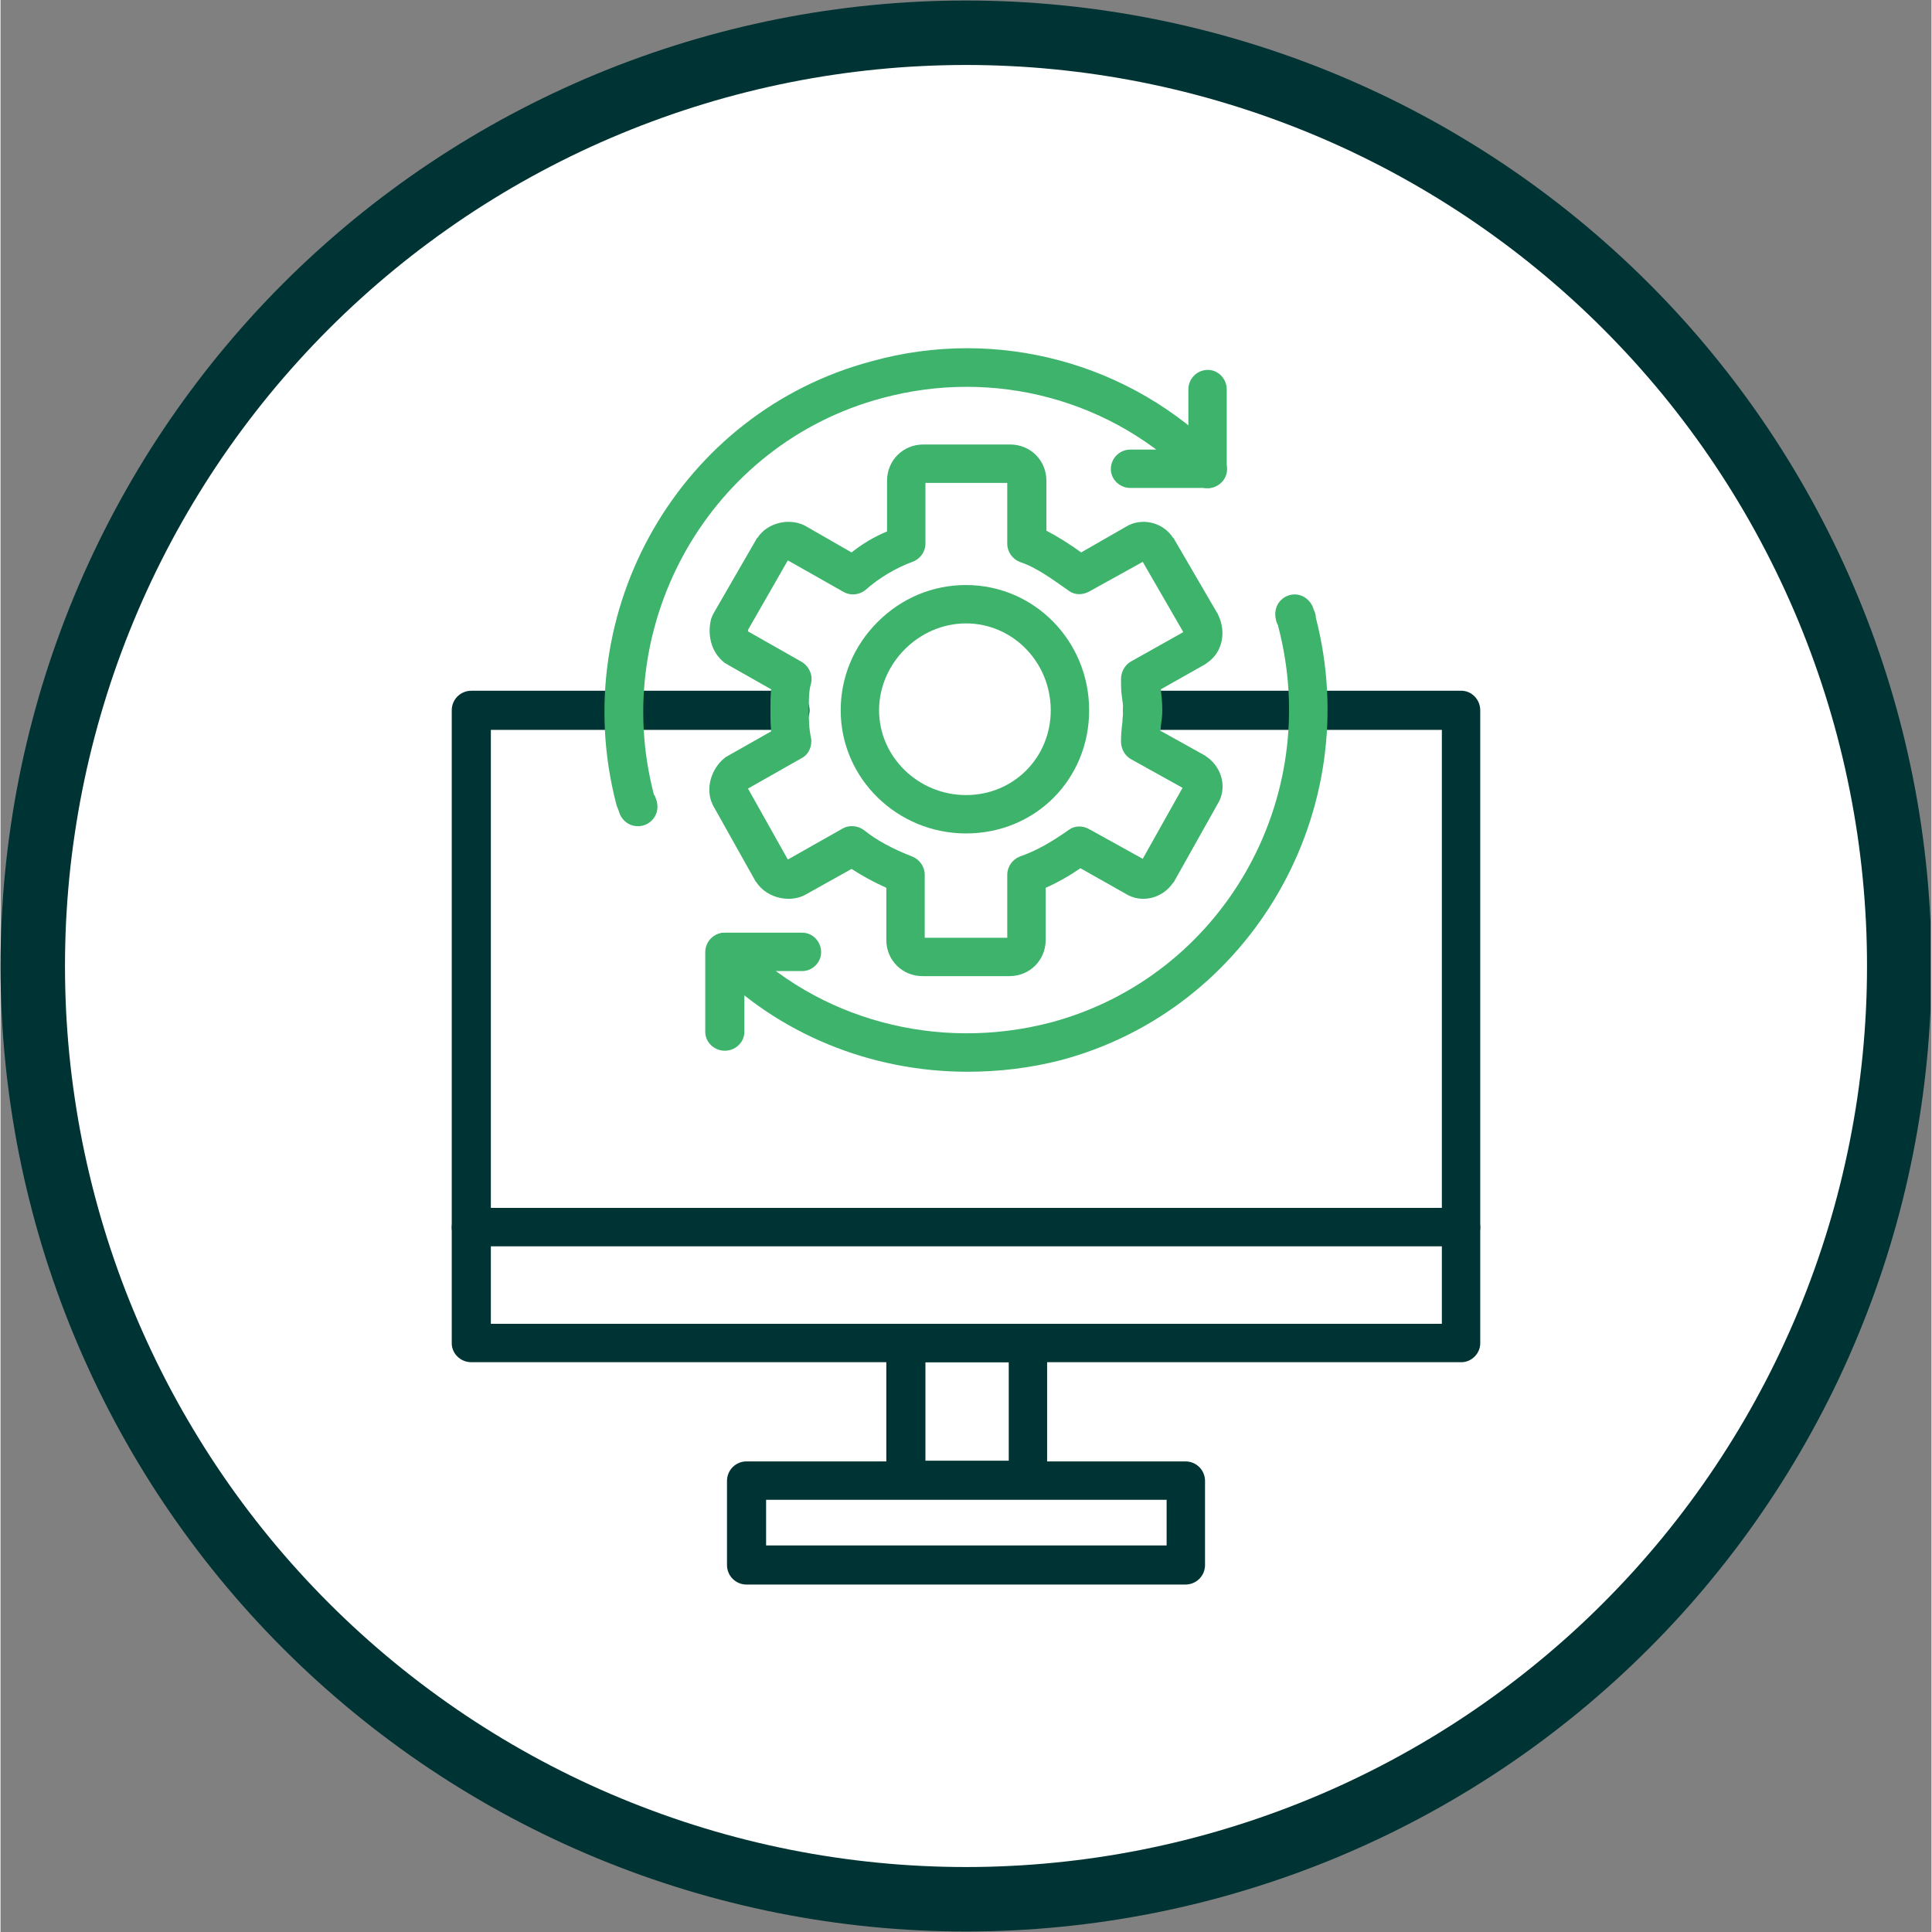 <svg xmlns="http://www.w3.org/2000/svg" xmlns:xlink="http://www.w3.org/1999/xlink" width="300" zoomAndPan="magnify" viewBox="0 0 224.88 225" height="300" preserveAspectRatio="xMidYMid meet" version="1.0"><rect x="0" y="0" width="224.88" height="225" fill="#808080" stroke="none"/><defs><clipPath id="a21332e8fb"><path d="M 0 0.059 L 224.762 0.059 L 224.762 224.938 L 0 224.938 Z M 0 0.059 " clip-rule="nonzero"/></clipPath></defs><g clip-path="url(#a21332e8fb)"><path fill="#003333" d="M 224.879 112.5 C 224.879 114.34 224.836 116.18 224.746 118.016 C 224.652 119.855 224.52 121.691 224.34 123.52 C 224.156 125.352 223.934 127.18 223.664 129 C 223.395 130.82 223.078 132.633 222.719 134.438 C 222.359 136.242 221.957 138.035 221.512 139.82 C 221.062 141.605 220.574 143.379 220.039 145.141 C 219.504 146.902 218.926 148.648 218.309 150.379 C 217.688 152.113 217.023 153.828 216.32 155.527 C 215.617 157.23 214.871 158.91 214.086 160.574 C 213.297 162.238 212.469 163.883 211.602 165.504 C 210.734 167.125 209.828 168.727 208.883 170.305 C 207.938 171.883 206.953 173.438 205.93 174.969 C 204.906 176.5 203.848 178.004 202.754 179.48 C 201.656 180.957 200.523 182.41 199.355 183.832 C 198.191 185.254 196.988 186.648 195.754 188.012 C 194.516 189.375 193.25 190.707 191.945 192.008 C 190.645 193.309 189.312 194.578 187.949 195.812 C 186.586 197.047 185.195 198.25 183.77 199.418 C 182.348 200.586 180.898 201.715 179.422 202.812 C 177.941 203.91 176.438 204.969 174.91 205.992 C 173.379 207.012 171.824 207.996 170.246 208.941 C 168.668 209.891 167.066 210.797 165.445 211.664 C 163.82 212.531 162.18 213.359 160.516 214.145 C 158.852 214.93 157.168 215.676 155.469 216.383 C 153.77 217.086 152.051 217.746 150.32 218.367 C 148.586 218.988 146.84 219.562 145.078 220.098 C 143.32 220.633 141.547 221.125 139.762 221.57 C 137.977 222.016 136.18 222.422 134.375 222.781 C 132.57 223.137 130.758 223.453 128.938 223.723 C 127.117 223.992 125.293 224.219 123.461 224.398 C 121.629 224.578 119.797 224.715 117.957 224.805 C 116.121 224.895 114.281 224.941 112.441 224.941 C 110.602 224.941 108.762 224.895 106.922 224.805 C 105.086 224.715 103.25 224.578 101.418 224.398 C 99.586 224.219 97.762 223.992 95.941 223.723 C 94.121 223.453 92.309 223.137 90.504 222.781 C 88.699 222.422 86.906 222.016 85.121 221.57 C 83.336 221.125 81.562 220.633 79.801 220.098 C 78.039 219.562 76.293 218.988 74.559 218.367 C 72.828 217.746 71.109 217.086 69.41 216.383 C 67.711 215.676 66.027 214.93 64.367 214.145 C 62.703 213.359 61.059 212.531 59.438 211.664 C 57.812 210.797 56.211 209.891 54.633 208.941 C 53.055 207.996 51.5 207.012 49.973 205.992 C 48.441 204.969 46.938 203.91 45.461 202.812 C 43.98 201.715 42.531 200.586 41.109 199.418 C 39.688 198.25 38.293 197.047 36.93 195.812 C 35.566 194.578 34.234 193.309 32.934 192.008 C 31.633 190.707 30.363 189.375 29.129 188.012 C 27.891 186.648 26.691 185.254 25.523 183.832 C 24.355 182.41 23.223 180.957 22.129 179.48 C 21.031 178.004 19.973 176.5 18.949 174.969 C 17.926 173.438 16.941 171.883 15.996 170.305 C 15.051 168.727 14.145 167.125 13.277 165.504 C 12.41 163.883 11.582 162.238 10.797 160.574 C 10.008 158.91 9.262 157.23 8.559 155.527 C 7.855 153.828 7.191 152.113 6.574 150.379 C 5.953 148.648 5.375 146.902 4.84 145.141 C 4.309 143.379 3.816 141.605 3.371 139.82 C 2.922 138.035 2.52 136.242 2.16 134.438 C 1.801 132.633 1.488 130.82 1.219 129 C 0.945 127.18 0.723 125.352 0.543 123.52 C 0.359 121.691 0.227 119.855 0.137 118.016 C 0.047 116.18 0 114.34 0 112.5 C 0 110.66 0.047 108.82 0.137 106.984 C 0.227 105.145 0.359 103.309 0.543 101.48 C 0.723 99.648 0.945 97.82 1.219 96 C 1.488 94.18 1.801 92.367 2.16 90.562 C 2.52 88.758 2.922 86.965 3.371 85.18 C 3.816 83.395 4.309 81.621 4.84 79.859 C 5.375 78.098 5.953 76.352 6.574 74.621 C 7.191 72.887 7.855 71.172 8.559 69.473 C 9.262 67.77 10.008 66.09 10.797 64.426 C 11.582 62.762 12.41 61.117 13.277 59.496 C 14.145 57.875 15.051 56.273 15.996 54.695 C 16.941 53.117 17.926 51.562 18.949 50.031 C 19.973 48.5 21.031 46.996 22.129 45.52 C 23.223 44.043 24.355 42.59 25.523 41.168 C 26.691 39.746 27.891 38.352 29.129 36.988 C 30.363 35.625 31.633 34.293 32.934 32.992 C 34.234 31.691 35.566 30.422 36.93 29.188 C 38.293 27.953 39.688 26.75 41.109 25.582 C 42.531 24.414 43.98 23.285 45.461 22.188 C 46.938 21.09 48.441 20.031 49.973 19.008 C 51.5 17.988 53.055 17.004 54.633 16.059 C 56.211 15.109 57.812 14.203 59.438 13.336 C 61.059 12.469 62.703 11.641 64.367 10.855 C 66.027 10.07 67.711 9.324 69.41 8.617 C 71.109 7.914 72.828 7.254 74.559 6.633 C 76.293 6.012 78.039 5.438 79.801 4.902 C 81.562 4.367 83.336 3.875 85.121 3.43 C 86.906 2.984 88.699 2.578 90.504 2.219 C 92.309 1.863 94.121 1.547 95.941 1.277 C 97.762 1.008 99.586 0.781 101.418 0.602 C 103.25 0.422 105.086 0.285 106.922 0.195 C 108.762 0.105 110.602 0.059 112.441 0.059 C 114.281 0.059 116.121 0.105 117.957 0.195 C 119.797 0.285 121.629 0.422 123.461 0.602 C 125.293 0.781 127.117 1.008 128.938 1.277 C 130.758 1.547 132.57 1.863 134.375 2.219 C 136.18 2.578 137.977 2.984 139.762 3.43 C 141.547 3.875 143.32 4.367 145.078 4.902 C 146.84 5.438 148.586 6.012 150.32 6.633 C 152.051 7.254 153.77 7.914 155.469 8.617 C 157.168 9.324 158.852 10.07 160.516 10.855 C 162.18 11.641 163.82 12.469 165.445 13.336 C 167.066 14.203 168.668 15.109 170.246 16.059 C 171.824 17.004 173.379 17.988 174.91 19.008 C 176.438 20.031 177.941 21.09 179.422 22.188 C 180.898 23.285 182.348 24.414 183.77 25.582 C 185.195 26.75 186.586 27.953 187.949 29.188 C 189.312 30.422 190.645 31.691 191.945 32.992 C 193.25 34.293 194.516 35.625 195.754 36.988 C 196.988 38.352 198.191 39.746 199.355 41.168 C 200.523 42.59 201.656 44.043 202.754 45.52 C 203.848 46.996 204.906 48.5 205.93 50.031 C 206.953 51.562 207.938 53.117 208.883 54.695 C 209.828 56.273 210.734 57.875 211.602 59.496 C 212.469 61.117 213.297 62.762 214.086 64.426 C 214.871 66.09 215.617 67.77 216.32 69.473 C 217.023 71.172 217.688 72.887 218.309 74.621 C 218.926 76.352 219.504 78.098 220.039 79.859 C 220.574 81.621 221.062 83.395 221.512 85.18 C 221.957 86.965 222.359 88.758 222.719 90.562 C 223.078 92.367 223.395 94.18 223.664 96 C 223.934 97.82 224.156 99.648 224.34 101.48 C 224.52 103.309 224.652 105.145 224.746 106.984 C 224.836 108.82 224.879 110.66 224.879 112.5 Z M 224.879 112.5 " fill-opacity="1" fill-rule="nonzero"/></g><path fill="#ffffff" d="M 217.371 112.5 C 217.371 114.219 217.332 115.934 217.246 117.648 C 217.16 119.363 217.035 121.078 216.867 122.785 C 216.699 124.496 216.488 126.199 216.238 127.898 C 215.984 129.594 215.691 131.285 215.355 132.973 C 215.02 134.656 214.645 136.332 214.227 137.996 C 213.812 139.664 213.352 141.316 212.855 142.961 C 212.355 144.605 211.816 146.234 211.238 147.852 C 210.66 149.469 210.043 151.07 209.387 152.656 C 208.727 154.242 208.031 155.812 207.297 157.363 C 206.562 158.918 205.793 160.449 204.98 161.965 C 204.172 163.48 203.328 164.973 202.445 166.445 C 201.562 167.918 200.641 169.371 199.688 170.797 C 198.734 172.227 197.746 173.629 196.723 175.008 C 195.699 176.387 194.645 177.742 193.555 179.07 C 192.465 180.395 191.344 181.695 190.191 182.969 C 189.035 184.242 187.852 185.484 186.637 186.699 C 185.426 187.914 184.18 189.098 182.91 190.25 C 181.637 191.402 180.336 192.523 179.008 193.613 C 177.68 194.703 176.328 195.758 174.949 196.781 C 173.57 197.805 172.164 198.793 170.738 199.75 C 169.309 200.703 167.859 201.621 166.387 202.504 C 164.914 203.387 163.418 204.234 161.906 205.043 C 160.391 205.852 158.855 206.625 157.305 207.359 C 155.754 208.094 154.184 208.789 152.598 209.445 C 151.008 210.102 149.406 210.719 147.789 211.297 C 146.176 211.879 144.543 212.414 142.898 212.914 C 141.258 213.414 139.602 213.871 137.938 214.289 C 136.27 214.707 134.594 215.082 132.91 215.418 C 131.227 215.75 129.535 216.047 127.836 216.297 C 126.137 216.551 124.434 216.758 122.727 216.926 C 121.016 217.098 119.305 217.223 117.59 217.305 C 115.875 217.391 114.156 217.434 112.441 217.434 C 110.723 217.434 109.008 217.391 107.293 217.305 C 105.574 217.223 103.863 217.098 102.156 216.926 C 100.445 216.758 98.742 216.551 97.043 216.297 C 95.344 216.047 93.652 215.75 91.969 215.418 C 90.285 215.082 88.609 214.707 86.945 214.289 C 85.277 213.871 83.621 213.414 81.98 212.914 C 80.336 212.414 78.707 211.879 77.09 211.297 C 75.473 210.719 73.871 210.102 72.285 209.445 C 70.699 208.789 69.129 208.094 67.574 207.359 C 66.023 206.625 64.488 205.852 62.977 205.043 C 61.461 204.234 59.965 203.387 58.492 202.504 C 57.02 201.621 55.57 200.703 54.141 199.75 C 52.715 198.793 51.312 197.805 49.93 196.781 C 48.551 195.758 47.199 194.703 45.871 193.613 C 44.543 192.523 43.242 191.402 41.973 190.25 C 40.699 189.098 39.457 187.914 38.242 186.699 C 37.027 185.484 35.844 184.242 34.691 182.969 C 33.535 181.695 32.414 180.395 31.324 179.07 C 30.238 177.742 29.18 176.387 28.156 175.008 C 27.133 173.629 26.145 172.227 25.191 170.797 C 24.238 169.371 23.32 167.918 22.438 166.445 C 21.555 164.973 20.707 163.48 19.898 161.965 C 19.09 160.449 18.316 158.918 17.582 157.363 C 16.848 155.812 16.152 154.242 15.496 152.656 C 14.836 151.07 14.219 149.469 13.641 147.852 C 13.062 146.234 12.523 144.605 12.027 142.961 C 11.527 141.316 11.07 139.664 10.652 137.996 C 10.234 136.332 9.859 134.656 9.523 132.973 C 9.188 131.285 8.895 129.594 8.645 127.898 C 8.391 126.199 8.18 124.496 8.012 122.785 C 7.844 121.078 7.719 119.363 7.633 117.648 C 7.551 115.934 7.508 114.219 7.508 112.5 C 7.508 110.781 7.551 109.066 7.633 107.352 C 7.719 105.637 7.844 103.926 8.012 102.215 C 8.18 100.504 8.391 98.801 8.645 97.102 C 8.895 95.406 9.188 93.715 9.523 92.027 C 9.859 90.344 10.234 88.668 10.652 87.004 C 11.07 85.336 11.527 83.684 12.027 82.039 C 12.523 80.395 13.062 78.766 13.641 77.148 C 14.219 75.531 14.836 73.93 15.496 72.344 C 16.152 70.758 16.848 69.188 17.582 67.637 C 18.316 66.082 19.09 64.551 19.898 63.035 C 20.707 61.52 21.555 60.027 22.438 58.555 C 23.32 57.082 24.238 55.629 25.191 54.203 C 26.145 52.773 27.133 51.371 28.156 49.992 C 29.18 48.613 30.238 47.258 31.324 45.93 C 32.414 44.605 33.535 43.305 34.691 42.031 C 35.844 40.758 37.027 39.516 38.242 38.301 C 39.457 37.086 40.699 35.902 41.973 34.75 C 43.242 33.598 44.543 32.477 45.871 31.387 C 47.199 30.297 48.551 29.238 49.93 28.219 C 51.312 27.195 52.715 26.207 54.141 25.25 C 55.57 24.297 57.02 23.379 58.492 22.496 C 59.965 21.613 61.461 20.766 62.977 19.957 C 64.488 19.148 66.023 18.375 67.574 17.641 C 69.129 16.906 70.699 16.211 72.285 15.555 C 73.871 14.898 75.473 14.281 77.09 13.703 C 78.707 13.121 80.336 12.586 81.98 12.086 C 83.621 11.586 85.277 11.129 86.945 10.711 C 88.609 10.293 90.285 9.918 91.969 9.582 C 93.652 9.25 95.344 8.953 97.043 8.703 C 98.742 8.449 100.445 8.242 102.156 8.074 C 103.863 7.902 105.574 7.777 107.293 7.695 C 109.008 7.609 110.723 7.566 112.441 7.566 C 114.156 7.566 115.875 7.609 117.59 7.695 C 119.305 7.777 121.016 7.902 122.727 8.074 C 124.434 8.242 126.137 8.449 127.836 8.703 C 129.535 8.953 131.227 9.25 132.91 9.582 C 134.594 9.918 136.27 10.293 137.938 10.711 C 139.602 11.129 141.258 11.586 142.898 12.086 C 144.543 12.586 146.176 13.121 147.789 13.703 C 149.406 14.281 151.008 14.898 152.598 15.555 C 154.184 16.211 155.754 16.906 157.305 17.641 C 158.855 18.375 160.391 19.148 161.906 19.957 C 163.418 20.766 164.914 21.613 166.387 22.496 C 167.859 23.379 169.309 24.297 170.738 25.25 C 172.164 26.207 173.57 27.195 174.949 28.219 C 176.328 29.238 177.68 30.297 179.008 31.387 C 180.336 32.477 181.637 33.598 182.91 34.75 C 184.18 35.902 185.426 37.086 186.637 38.301 C 187.852 39.516 189.035 40.758 190.191 42.031 C 191.344 43.305 192.465 44.605 193.555 45.93 C 194.645 47.258 195.699 48.613 196.723 49.992 C 197.746 51.371 198.734 52.773 199.688 54.203 C 200.641 55.629 201.562 57.082 202.445 58.555 C 203.328 60.027 204.172 61.52 204.98 63.035 C 205.793 64.551 206.562 66.082 207.297 67.637 C 208.031 69.188 208.727 70.758 209.387 72.344 C 210.043 73.93 210.66 75.531 211.238 77.148 C 211.816 78.766 212.355 80.395 212.855 82.039 C 213.352 83.684 213.812 85.336 214.227 87.004 C 214.645 88.668 215.02 90.344 215.355 92.027 C 215.691 93.715 215.984 95.406 216.238 97.102 C 216.488 98.801 216.699 100.504 216.867 102.215 C 217.035 103.926 217.16 105.637 217.246 107.352 C 217.332 109.066 217.371 110.781 217.371 112.5 Z M 217.371 112.5 " fill-opacity="1" fill-rule="nonzero"/><path fill="#003333" d="M 170.137 158.641 L 54.828 158.641 C 53.562 158.641 52.551 157.629 52.551 156.445 L 52.551 82.723 C 52.551 81.457 53.562 80.445 54.828 80.445 L 91.941 80.445 C 93.207 80.445 94.219 81.457 94.219 82.723 C 94.219 83.988 93.207 85 91.941 85 L 57.105 85 L 57.105 154.168 L 167.859 154.168 L 167.859 85 L 133.023 85 C 131.758 85 130.746 83.988 130.746 82.723 C 130.746 81.457 131.758 80.445 133.023 80.445 L 170.137 80.445 C 171.316 80.445 172.328 81.457 172.328 82.723 L 172.328 156.445 C 172.328 157.629 171.316 158.641 170.137 158.641 Z M 170.137 158.641 " fill-opacity="1" fill-rule="evenodd"/><path fill="#003333" d="M 119.695 174.582 L 105.438 174.582 C 104.172 174.582 103.16 173.57 103.16 172.305 L 103.16 156.445 C 103.16 155.184 104.172 154.168 105.438 154.168 L 119.695 154.168 C 120.875 154.168 121.887 155.184 121.887 156.445 L 121.887 172.305 C 121.887 173.57 120.875 174.582 119.695 174.582 Z M 107.715 170.113 L 117.418 170.113 L 117.418 158.641 L 107.715 158.641 Z M 107.715 170.113 " fill-opacity="1" fill-rule="evenodd"/><path fill="#003333" d="M 138 184.535 L 86.883 184.535 C 85.617 184.535 84.605 183.523 84.605 182.258 L 84.605 172.473 C 84.605 171.207 85.617 170.195 86.883 170.195 L 138 170.195 C 139.262 170.195 140.277 171.207 140.277 172.473 L 140.277 182.258 C 140.277 183.523 139.262 184.535 138 184.535 Z M 89.16 179.98 L 135.805 179.98 L 135.805 174.668 L 89.16 174.668 Z M 89.16 179.98 " fill-opacity="1" fill-rule="evenodd"/><path fill="#003333" d="M 170.137 145.145 L 54.828 145.145 C 53.562 145.145 52.551 144.133 52.551 142.949 C 52.551 141.684 53.562 140.672 54.828 140.672 L 170.137 140.672 C 171.316 140.672 172.328 141.684 172.328 142.949 C 172.328 144.133 171.316 145.145 170.137 145.145 Z M 170.137 145.145 " fill-opacity="1" fill-rule="evenodd"/><path fill="#3db36b" d="M 112.609 124.816 C 101.391 124.816 90.508 120.43 82.75 112.414 C 81.906 111.57 81.906 110.137 82.832 109.293 C 83.676 108.367 85.109 108.449 85.953 109.293 C 95.148 118.742 109.066 122.539 122.309 119.078 C 142.215 113.766 154.109 93.098 148.797 72.938 C 148.797 72.855 148.797 72.855 148.797 72.855 C 148.625 72.602 148.457 72.098 148.457 71.504 C 148.457 70.238 149.469 69.227 150.734 69.227 C 151.746 69.227 152.676 69.988 152.93 71 C 153.012 71.168 153.18 71.504 153.18 71.926 C 159 94.449 145.676 117.562 123.488 123.465 C 119.863 124.395 116.234 124.816 112.609 124.816 Z M 148.711 72.348 Z M 152.93 71.504 Z M 74.23 96.219 C 73.133 96.219 72.289 95.461 72.035 94.535 C 71.953 94.281 71.781 93.941 71.699 93.605 C 65.879 71.082 79.207 47.973 101.473 42.066 C 116.066 38.02 131.672 42.234 142.215 53.031 C 143.059 53.961 143.059 55.395 142.133 56.238 C 141.203 57.082 139.855 57.082 138.926 56.152 C 129.562 46.539 115.73 42.824 102.656 46.367 C 82.75 51.684 70.855 72.434 76.086 92.508 C 76.086 92.594 76.086 92.594 76.168 92.594 C 76.254 92.848 76.508 93.352 76.508 93.941 C 76.508 95.207 75.496 96.219 74.23 96.219 Z M 71.953 94.027 Z M 76.168 93.184 Z M 76.168 93.184 " fill-opacity="1" fill-rule="evenodd"/><path fill="#3db36b" d="M 140.613 56.828 L 131.586 56.828 C 130.324 56.828 129.309 55.816 129.309 54.637 C 129.309 53.371 130.324 52.359 131.586 52.359 L 138.336 52.359 L 138.336 45.355 C 138.336 44.09 139.348 43.078 140.613 43.078 C 141.793 43.078 142.805 44.09 142.805 45.355 L 142.805 54.637 C 142.805 55.816 141.793 56.828 140.613 56.828 Z M 140.613 56.828 " fill-opacity="1" fill-rule="evenodd"/><path fill="#3db36b" d="M 84.352 122.367 C 83.086 122.367 82.074 121.355 82.074 120.176 L 82.074 110.898 C 82.074 109.633 83.086 108.621 84.352 108.621 L 93.375 108.621 C 94.559 108.621 95.57 109.633 95.57 110.898 C 95.57 112.078 94.559 113.09 93.375 113.09 L 86.629 113.09 L 86.629 120.176 C 86.629 121.355 85.617 122.367 84.352 122.367 Z M 84.352 122.367 " fill-opacity="1" fill-rule="evenodd"/><path fill="#3db36b" d="M 117.5 113.68 L 107.379 113.68 C 105.016 113.68 103.16 111.824 103.16 109.465 L 103.16 103.391 C 101.645 102.715 100.293 101.957 99.113 101.195 L 93.969 104.066 C 92.113 105.246 89.328 104.656 88.062 102.801 C 88.062 102.801 88.062 102.715 87.977 102.715 L 82.918 93.691 C 82.918 93.605 82.832 93.438 82.75 93.27 C 82.156 91.414 82.918 89.305 84.52 88.121 C 84.605 88.121 84.605 88.121 84.688 88.039 L 89.75 85.172 C 89.664 84.242 89.664 83.484 89.664 82.723 C 89.664 81.879 89.664 81.035 89.75 80.277 L 84.688 77.41 C 84.605 77.324 84.605 77.324 84.52 77.324 C 82.918 76.23 82.242 74.203 82.75 72.098 C 82.832 71.844 82.918 71.676 83 71.504 L 88.062 62.734 C 88.062 62.734 88.062 62.648 88.148 62.648 C 89.328 60.793 92.113 60.203 93.969 61.383 L 99.113 64.336 C 100.379 63.324 101.812 62.48 103.246 61.891 L 103.246 55.984 C 103.246 53.621 105.102 51.766 107.465 51.766 L 117.586 51.766 C 119.945 51.766 121.805 53.621 121.805 55.984 L 121.805 61.805 C 123.238 62.562 124.586 63.406 125.852 64.336 L 130.996 61.383 C 132.852 60.203 135.383 60.793 136.562 62.648 C 136.648 62.648 136.648 62.734 136.648 62.734 L 141.711 71.422 C 141.793 71.504 141.793 71.504 141.793 71.59 C 142.805 73.613 142.301 76.059 140.445 77.242 C 140.445 77.242 140.359 77.324 140.359 77.324 L 135.129 80.277 C 135.129 80.277 135.129 80.363 135.129 80.363 C 135.215 81.035 135.301 81.797 135.301 82.723 C 135.301 83.398 135.215 83.988 135.129 84.578 C 135.129 84.75 135.129 84.918 135.047 85.086 L 140.359 88.039 C 140.359 88.121 140.445 88.121 140.445 88.121 C 142.301 89.387 142.891 91.836 141.711 93.691 L 136.648 102.715 C 136.648 102.715 136.562 102.801 136.562 102.801 C 135.301 104.656 132.852 105.246 130.996 104.066 L 125.766 101.113 C 124.418 102.039 123.066 102.801 121.719 103.391 L 121.719 109.465 C 121.719 111.824 119.863 113.68 117.5 113.68 Z M 107.715 109.211 L 117.246 109.211 L 117.246 101.871 C 117.246 100.945 117.84 100.102 118.684 99.762 C 120.621 99.09 122.395 98.074 124.418 96.641 C 125.094 96.137 126.02 96.137 126.781 96.559 L 133.023 100.016 L 137.66 91.75 L 131.586 88.375 C 130.914 87.953 130.492 87.195 130.492 86.352 C 130.492 85.508 130.574 84.75 130.66 84.074 C 130.66 83.566 130.746 83.145 130.746 82.723 C 130.746 82.133 130.66 81.543 130.574 80.953 C 130.492 80.363 130.492 79.773 130.492 79.098 C 130.492 78.254 130.914 77.496 131.586 77.074 L 137.746 73.613 L 133.023 65.434 L 126.781 68.891 C 126.02 69.312 125.094 69.312 124.418 68.805 C 122.477 67.457 120.707 66.105 118.684 65.434 C 117.84 65.094 117.246 64.25 117.246 63.324 L 117.246 56.238 L 107.715 56.238 L 107.715 63.324 C 107.715 64.25 107.125 65.094 106.199 65.434 C 104.344 66.105 102.316 67.289 100.715 68.723 C 99.957 69.312 98.945 69.398 98.102 68.891 L 91.691 65.262 L 87.051 73.359 C 87.051 73.445 87.051 73.531 87.051 73.531 L 93.293 77.074 C 94.137 77.578 94.641 78.59 94.391 79.602 C 94.137 80.445 94.137 81.375 94.137 82.723 C 94.137 83.82 94.137 84.75 94.391 85.93 C 94.559 86.855 94.137 87.871 93.293 88.293 L 87.051 91.836 L 91.691 100.102 L 98.102 96.473 C 98.859 96.051 99.871 96.137 100.629 96.727 C 101.98 97.824 103.836 98.836 106.199 99.762 C 107.043 100.102 107.633 100.945 107.633 101.871 L 107.633 109.211 Z M 107.715 109.211 " fill-opacity="1" fill-rule="evenodd"/><path fill="#3db36b" d="M 112.441 97.062 C 104.426 97.062 97.848 90.652 97.848 82.723 C 97.848 78.844 99.367 75.219 102.148 72.434 C 104.934 69.648 108.559 68.133 112.441 68.133 C 120.367 68.133 126.781 74.625 126.781 82.723 C 126.781 90.738 120.539 97.062 112.441 97.062 Z M 112.441 72.602 C 106.957 72.602 102.316 77.242 102.316 82.723 C 102.316 88.121 106.871 92.594 112.441 92.594 C 118.008 92.594 122.309 88.207 122.309 82.723 C 122.309 77.156 117.922 72.602 112.441 72.602 Z M 112.441 72.602 " fill-opacity="1" fill-rule="evenodd"/></svg>